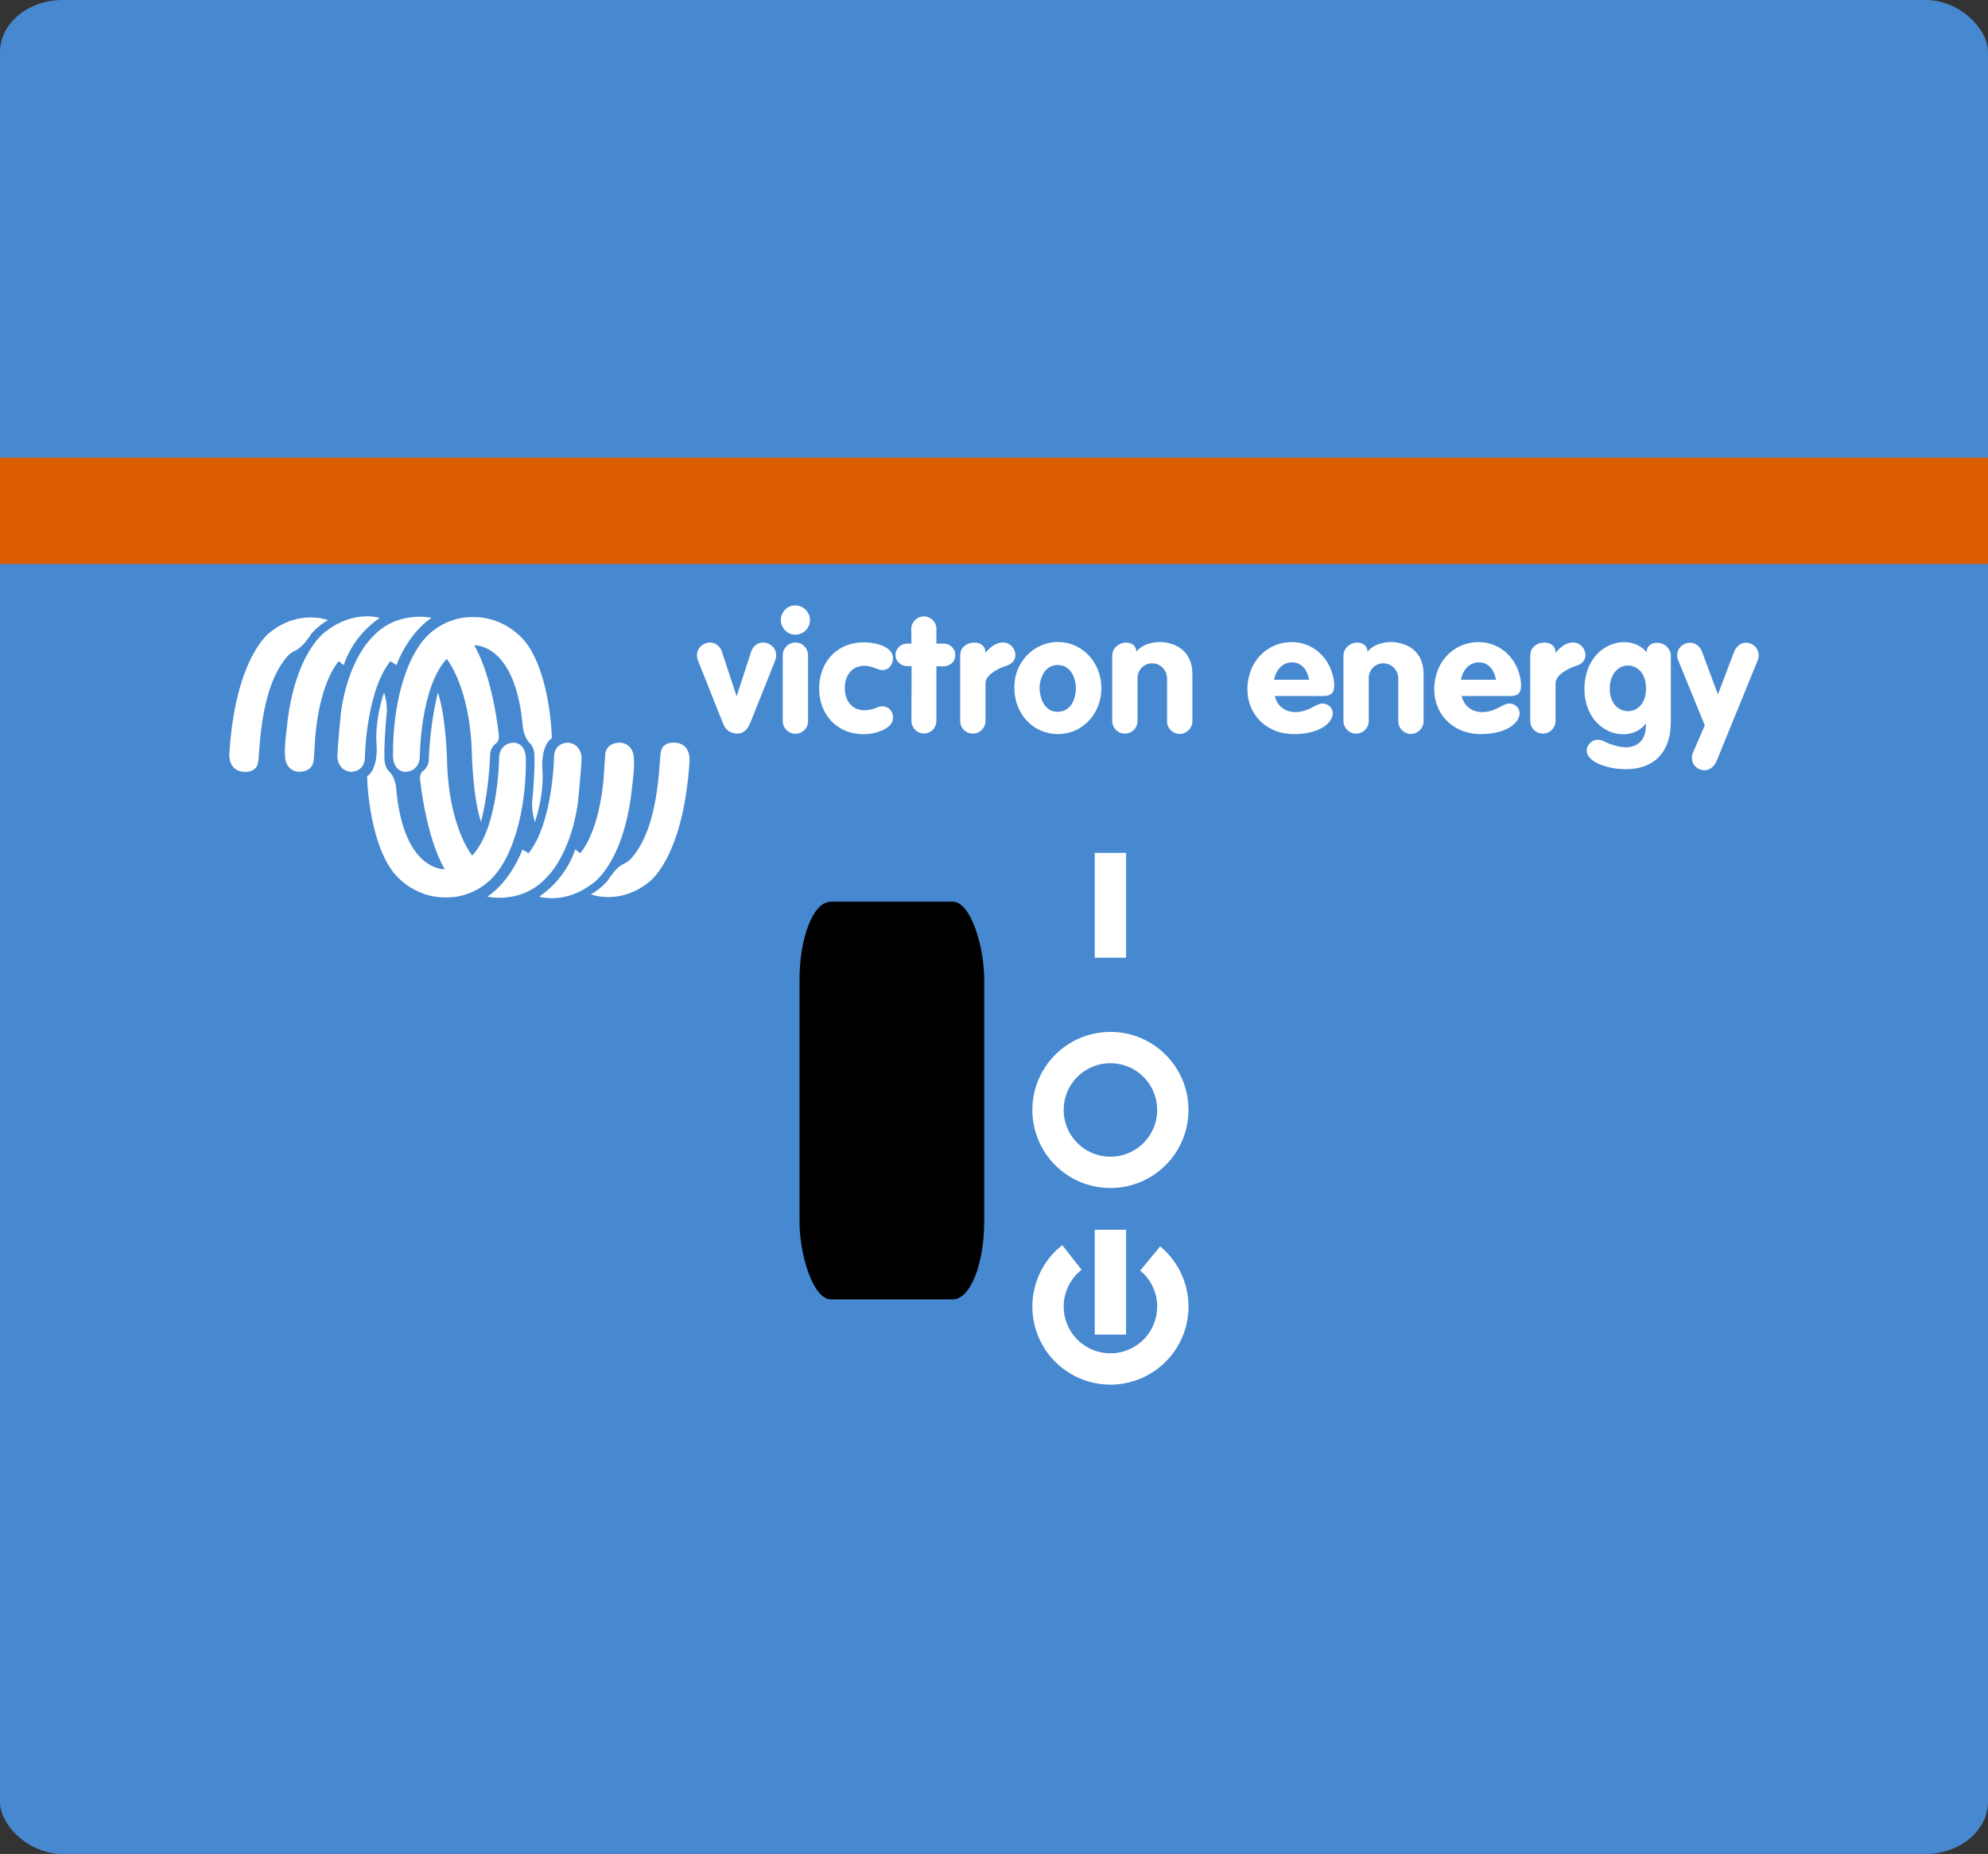 <?xml version="1.0" encoding="UTF-8"?>
<svg xmlns="http://www.w3.org/2000/svg" viewBox="0 0 119 111">
<rect x="0" y="0" width="119" height="111" fill="#333333" stroke="none"/>
<defs
   id="defs6">
  <clipPath
     id="clip1">
    <path
       id="path12519"
       d="M 61,23 H 79 V 49.926 H 61 Z m 0,0" />
  </clipPath>
  <clipPath
     id="clip2">
    <path
       id="path12522"
       d="M 52,23 H 70 V 49.926 H 52 Z m 0,0" />
  </clipPath>
  <clipPath
     id="clip3">
    <path
       id="path12525"
       d="M 44,23 H 61 V 49.926 H 44 Z m 0,0" />
  </clipPath>
  <clipPath
     id="clip4">
    <path
       id="path12528"
       d="M 23,14 H 51 V 49.926 H 23 Z m 0,0" />
  </clipPath>
  <clipPath
     id="clip5">
    <path
       id="path12531"
       d="m 246,6 h 14.742 V 29 H 246 Z m 0,0" />
  </clipPath>
</defs>
<rect
   style="fill:#4789d0;fill-opacity:1;stroke-width:0.856"
   ry="3.13"
   rx="3.75"
   y="0"
   x="0"
   height="111"
   width="119"
   id="rect12" />
<rect
   ry="4.688"
   rx="1.875"
   y="53.986"
   x="47.857"
   height="23.81"
   width="11.058"
   id="rect824"
   style="fill:#000000;fill-opacity:1;stroke-width:0.938" />
<path
   id="path826-2"
   d="m 66.469,51.063 v 6.276"
   style="fill:none;stroke:#ffffff;stroke-width:1.875;stroke-linecap:butt;stroke-linejoin:miter;stroke-miterlimit:4;stroke-dasharray:none;stroke-opacity:1" />
<ellipse
   cy="66.455"
   cx="66.469"
   id="path828-9"
   style="fill:none;fill-opacity:1;stroke:#ffffff;stroke-width:1.875;stroke-miterlimit:4;stroke-dasharray:none;stroke-opacity:1"
   rx="3.736"
   ry="3.736" />
<path
   id="path892-2"
   d="m 68.849,75.347 a 3.736,3.736 0 0 1 1.356,2.88 v 0 A 3.736,3.736 0 0 1 66.469,81.963 3.736,3.736 0 0 1 62.734,78.227 3.736,3.736 0 0 1 64.165,75.287"
   style="fill:none;fill-opacity:1;stroke:#ffffff;stroke-width:1.875;stroke-miterlimit:4;stroke-dasharray:none;stroke-opacity:1" />
<path
   id="path826-5-7"
   d="M 66.469,73.629 V 79.905"
   style="fill:none;stroke:#ffffff;stroke-width:1.875;stroke-linecap:butt;stroke-linejoin:miter;stroke-miterlimit:4;stroke-dasharray:none;stroke-opacity:1" />
<rect
   y="27.401"
   x="0"
   height="6.366"
   width="119"
   id="rect981"
   style="fill:#db5d00;fill-opacity:1;stroke:none;stroke-width:1.078;stroke-miterlimit:4;stroke-dasharray:none;stroke-opacity:1" />
<path
   style="fill:#ffffff;fill-opacity:1;fill-rule:nonzero;stroke:none;stroke-width:0.351"
   d="m 19.632,37.128 c 0,0 -1.717,-0.673 -3.456,0.724 0,0 -2.066,1.387 -2.445,7.231 0,0 -0.115,0.972 0.743,1.116 0,0 0.865,0.167 0.979,-0.562 0.114,-0.728 0.092,-4.416 1.725,-6.308 0,0 0.159,-0.239 0.595,-0.425 0.362,-0.224 0.649,-0.632 0.863,-0.956 0,0 0.32,-0.424 0.996,-0.82"
   id="path12534" />
<path
   style="fill:#ffffff;fill-opacity:1;fill-rule:nonzero;stroke:none;stroke-width:0.351"
   d="m 22.73,36.992 c 0,0 -1.527,-0.484 -3.168,0.769 0,0 -1.952,1.193 -2.407,5.932 0,0 -0.167,1.17 -0.075,1.762 0,0 0.075,0.693 0.789,0.753 0,0 0.86,0.067 0.915,-0.739 0.053,-0.805 0.073,-1.133 0.073,-1.133 0,0 0.136,-3.15 1.414,-4.747 l 0.31,0.232 c 0,0 0.435,-1.654 2.151,-2.83"
   id="path12536" />
<path
   style="fill:#ffffff;fill-opacity:1;fill-rule:nonzero;stroke:none;stroke-width:0.351"
   d="m 25.83,36.992 c 0,0 -2.044,-0.477 -3.522,1.13 0,0 -1.469,1.31 -1.901,4.56 0,0 -0.182,1.747 -0.213,2.598 0,0 -0.016,0.824 0.778,0.93 0,0 0.816,0.051 0.87,-0.816 0,0 0.053,-3.982 1.527,-5.804 l 0.365,0.228 c 0,0 0.638,-1.841 2.097,-2.825"
   id="path12538" />
<path
   style="fill:#ffffff;fill-opacity:1;fill-rule:nonzero;stroke:none;stroke-width:0.351"
   d="m 28.181,36.948 c 0,0 -2.057,-0.084 -3.264,1.99 0,0 -1.396,2.031 -1.391,6.197 0,0 -0.085,0.985 0.69,1.077 0,0 0.916,0.056 0.916,-0.992 0,0 0.041,-4.108 1.609,-5.767 0,0 1.388,1.665 1.502,5.585 0,0 0.048,2.687 0.55,4.168 0,0 0.453,-1.661 0.545,-3.962 0,0 -0.038,-0.421 0.326,-0.717 0,0 0.24,-0.118 0.193,-0.536 0,0 -0.336,-3.421 -1.474,-5.357 0,0 2.414,-0.158 2.893,4.673 0,0 0.005,0.708 0.396,1.147 0,0 0.287,0.204 0.315,0.699 0,0 0.071,0.684 -0.134,2.895 0,0 -0.048,0.484 0.165,1.171 0,0 0.597,-1.651 0.439,-3.268 0,0 -0.078,-1.314 0.575,-1.757 0,0 -0.055,-3.668 -1.513,-5.673 0,0 -1.155,-1.662 -3.337,-1.572"
   id="path12540" />
<path
   id="path12544"
   d="m 35.374,53.548 c 0,0 1.716,0.673 3.455,-0.724 0,0 2.067,-1.387 2.445,-7.231 0,0 0.115,-0.972 -0.743,-1.116 0,0 -0.864,-0.167 -0.979,0.562 -0.114,0.73 -0.092,4.416 -1.725,6.308 0,0 -0.159,0.239 -0.594,0.425 -0.363,0.225 -0.649,0.632 -0.863,0.956 0,0 -0.32,0.424 -0.996,0.82"
   style="clip-rule:nonzero;fill:#ffffff;fill-opacity:1;fill-rule:nonzero;stroke:none;stroke-width:0.351" />
<path
   id="path12548"
   d="m 32.275,53.686 c 0,0 1.527,0.484 3.17,-0.771 0,0 1.95,-1.193 2.406,-5.932 0,0 0.167,-1.17 0.075,-1.762 0,0 -0.074,-0.693 -0.789,-0.753 0,0 -0.86,-0.067 -0.913,0.739 -0.053,0.805 -0.074,1.133 -0.074,1.133 0,0 -0.136,3.15 -1.414,4.747 l -0.309,-0.23 c 0,0 -0.435,1.653 -2.152,2.83"
   style="clip-rule:nonzero;fill:#ffffff;fill-opacity:1;fill-rule:nonzero;stroke:none;stroke-width:0.351" />
<path
   id="path12552"
   d="m 29.175,53.686 c 0,0 2.044,0.476 3.524,-1.132 0,0 1.468,-1.31 1.901,-4.56 0,0 0.182,-1.747 0.213,-2.598 0,0 0.015,-0.824 -0.778,-0.93 0,0 -0.817,-0.051 -0.87,0.816 0,0 -0.055,3.982 -1.528,5.804 l -0.365,-0.226 c 0,0 -0.638,1.839 -2.097,2.825"
   style="clip-rule:nonzero;fill:#ffffff;fill-opacity:1;fill-rule:nonzero;stroke:none;stroke-width:0.351" />
<path
   id="path12556"
   d="m 26.824,53.728 c 0,0 2.057,0.084 3.264,-1.99 0,0 1.396,-2.033 1.391,-6.197 0,0 0.085,-0.985 -0.69,-1.077 0,0 -0.916,-0.056 -0.916,0.992 0,0 -0.041,4.108 -1.609,5.767 0,0 -1.388,-1.665 -1.502,-5.585 0,0 -0.048,-2.687 -0.55,-4.168 0,0 -0.453,1.661 -0.543,3.962 0,0 0.037,0.421 -0.328,0.717 0,0 -0.24,0.118 -0.193,0.536 0,0 0.336,3.421 1.476,5.359 0,0 -2.415,0.156 -2.894,-4.674 0,0 -0.004,-0.706 -0.396,-1.147 0,0 -0.287,-0.204 -0.315,-0.699 0,0 -0.07,-0.684 0.134,-2.894 0,0 0.048,-0.484 -0.163,-1.173 0,0 -0.597,1.651 -0.44,3.268 0,0 0.078,1.314 -0.575,1.757 0,0 0.055,3.668 1.514,5.673 0,0 1.153,1.664 3.336,1.572"
   style="clip-rule:nonzero;fill:#ffffff;fill-opacity:1;fill-rule:nonzero;stroke:none;stroke-width:0.351" />
<path
   style="fill:#ffffff;fill-opacity:1;fill-rule:nonzero;stroke:none;stroke-width:0.351"
   d="m 44.093,41.691 0.875,-2.683 c 0.148,-0.462 0.639,-0.669 1.062,-0.453 0.374,0.177 0.532,0.59 0.365,1.003 l -1.485,3.727 c -0.226,0.55 -0.599,0.756 -1.121,0.569 -0.236,-0.078 -0.394,-0.246 -0.521,-0.569 l -1.484,-3.727 c -0.167,-0.413 -0.01,-0.826 0.363,-1.003 0.422,-0.217 0.915,0 1.062,0.453 l 0.885,2.683"
   id="path12558" />
<path
   style="fill:#ffffff;fill-opacity:1;fill-rule:nonzero;stroke:none;stroke-width:0.351"
   d="m 46.993,36.501 c 0.344,-0.344 0.894,-0.335 1.239,0.01 0.335,0.344 0.335,0.885 0,1.229 -0.344,0.344 -0.894,0.344 -1.229,0.01 -0.166,-0.167 -0.265,-0.394 -0.265,-0.63 0,-0.225 0.099,-0.451 0.255,-0.619 z m -0.137,2.732 c 0,-0.206 0.078,-0.402 0.226,-0.54 0.295,-0.304 0.776,-0.295 1.071,0 0.137,0.148 0.217,0.344 0.217,0.54 v 3.932 c 0.01,0.424 -0.325,0.757 -0.747,0.768 -0.422,0 -0.767,-0.344 -0.767,-0.757 v -3.943"
   id="path12560" />
<path
   style="fill:#ffffff;fill-opacity:1;fill-rule:nonzero;stroke:none;stroke-width:0.351"
   d="m 52.054,38.478 c 1.132,0.128 1.505,0.619 1.377,1.121 -0.08,0.333 -0.325,0.531 -0.62,0.521 -0.049,-0.011 -0.099,-0.011 -0.147,-0.021 l -0.08,-0.029 -0.137,-0.049 -0.099,-0.03 -0.137,-0.049 c -0.915,-0.295 -1.651,0.247 -1.642,1.278 0.019,1.033 0.767,1.533 1.74,1.21 l 0.166,-0.059 0.07,-0.03 c 0.442,-0.156 0.835,0.059 0.904,0.521 0.059,0.384 -0.196,0.738 -0.904,0.964 -0.177,0.059 -0.365,0.097 -0.561,0.118 -1.691,0.156 -2.968,-1.023 -2.949,-2.762 0.019,-1.75 1.326,-2.891 3.017,-2.703"
   id="path12562" />
<path
   style="fill:#ffffff;fill-opacity:1;fill-rule:nonzero;stroke:none;stroke-width:0.351"
   d="m 54.558,38.535 -0.01,-0.874 c 0,-0.413 0.335,-0.757 0.757,-0.757 0.413,0 0.757,0.344 0.747,0.757 v 0.874 h 0.451 c 0.177,0 0.354,0.07 0.483,0.207 0.265,0.255 0.265,0.689 0,0.953 -0.139,0.128 -0.306,0.198 -0.492,0.198 h -0.442 v 3.263 c 0,0.198 -0.08,0.394 -0.217,0.542 -0.295,0.295 -0.767,0.295 -1.052,0 -0.147,-0.148 -0.226,-0.344 -0.226,-0.542 l 0.01,-3.274 h -0.265 c -0.187,0 -0.363,-0.069 -0.502,-0.206 -0.265,-0.255 -0.265,-0.679 0.01,-0.944 0.129,-0.128 0.306,-0.198 0.492,-0.198 h 0.255"
   id="path12564" />
<path
   style="fill:#ffffff;fill-opacity:1;fill-rule:nonzero;stroke:none;stroke-width:0.351"
   d="m 57.477,39.205 c 0,-0.363 0.304,-0.698 0.767,-0.727 0.472,-0.04 0.757,0.255 0.738,0.54 l -0.011,0.078 c 0.04,-0.049 0.08,-0.099 0.129,-0.137 0.579,-0.63 1.237,-0.62 1.543,-0.167 0.265,0.394 0.128,0.845 -0.266,1.012 l -0.078,0.04 -0.206,0.069 c -0.198,0.069 -0.335,0.137 -0.453,0.207 -0.481,0.284 -0.649,0.54 -0.649,0.786 v 2.26 c 0,0.413 -0.335,0.757 -0.757,0.757 -0.422,0 -0.757,-0.333 -0.757,-0.746 V 39.205"
   id="path12566" />
<path
   style="fill:#ffffff;fill-opacity:1;fill-rule:nonzero;stroke:none;stroke-width:0.351"
   d="m 62.243,41.427 c 0.126,0.904 0.658,1.307 1.306,1.16 0.433,-0.089 0.758,-0.483 0.837,-1.151 0.019,-0.158 0.019,-0.314 0,-0.472 -0.089,-0.649 -0.424,-1.033 -0.837,-1.121 -0.628,-0.139 -1.188,0.255 -1.306,1.13 -0.011,0.078 -0.011,0.158 -0.011,0.236 0,0.078 0,0.148 0.011,0.217 z m -1.141,-1.701 c 0.491,-0.816 1.326,-1.288 2.222,-1.288 1.425,0 2.595,1.18 2.605,2.753 0,1.583 -1.17,2.762 -2.605,2.762 -1.446,0 -2.605,-1.18 -2.605,-2.762 0,-0.571 0.126,-1.052 0.383,-1.465"
   id="path12568" />
<path
   style="fill:#ffffff;fill-opacity:1;fill-rule:nonzero;stroke:none;stroke-width:0.351"
   d="m 66.576,39.244 c 0,-0.374 0.314,-0.728 0.757,-0.767 0.402,-0.04 0.679,0.215 0.679,0.491 v 0.059 c 0.235,-0.285 0.56,-0.472 1.022,-0.55 0.246,-0.049 0.491,-0.049 0.728,-0.011 1.041,0.167 1.612,0.856 1.612,1.887 v 2.823 c 0,0.422 -0.335,0.757 -0.747,0.767 -0.422,0 -0.767,-0.335 -0.767,-0.757 v -2.576 c 0,-0.236 -0.097,-0.462 -0.266,-0.63 -0.343,-0.354 -0.904,-0.354 -1.248,-0.01 -0.167,0.177 -0.255,0.394 -0.255,0.63 v 2.576 c 0,0.413 -0.344,0.757 -0.767,0.746 -0.413,0 -0.747,-0.344 -0.747,-0.757 v -3.921"
   id="path12570" />
<path
   style="fill:#ffffff;fill-opacity:1;fill-rule:nonzero;stroke:none;stroke-width:0.351"
   d="m 78.363,40.698 c -0.01,-0.029 -0.01,-0.069 -0.021,-0.097 -0.156,-0.719 -0.667,-1.052 -1.247,-0.915 -0.365,0.089 -0.679,0.403 -0.806,0.894 -0.011,0.04 -0.011,0.08 -0.021,0.118 z m -2.055,0.974 c 0.04,0.187 0.128,0.373 0.256,0.531 0.402,0.481 1.14,0.599 1.975,0.158 0.483,-0.266 0.62,-0.285 0.875,-0.188 0.148,0.06 0.266,0.177 0.325,0.325 0.215,0.531 -0.443,1.446 -2.292,1.455 -1.876,0 -3.126,-1.554 -2.692,-3.422 0.246,-1.081 1.062,-1.857 2.083,-2.044 1.18,-0.217 2.301,0.383 2.791,1.503 0.129,0.306 0.207,0.62 0.228,0.856 0.059,0.609 -0.139,0.826 -0.641,0.826 h -2.909"
   id="path12572" />
<path
   style="fill:#ffffff;fill-opacity:1;fill-rule:nonzero;stroke:none;stroke-width:0.351"
   d="m 80.416,39.244 c 0,-0.374 0.314,-0.728 0.757,-0.767 0.403,-0.04 0.678,0.215 0.678,0.491 v 0.059 c 0.236,-0.285 0.561,-0.472 1.023,-0.55 0.246,-0.049 0.492,-0.049 0.728,-0.011 1.041,0.167 1.612,0.856 1.612,1.887 v 2.823 c 0,0.422 -0.335,0.757 -0.747,0.767 -0.422,0 -0.767,-0.335 -0.767,-0.757 v -2.576 c 0,-0.236 -0.097,-0.462 -0.266,-0.63 -0.343,-0.354 -0.904,-0.354 -1.248,-0.01 -0.167,0.177 -0.255,0.394 -0.255,0.63 v 2.576 c 0,0.413 -0.344,0.757 -0.767,0.746 -0.413,0 -0.747,-0.344 -0.747,-0.757 v -3.921"
   id="path12574" />
<path
   style="fill:#ffffff;fill-opacity:1;fill-rule:nonzero;stroke:none;stroke-width:0.351"
   d="m 89.548,40.698 c -0.01,-0.029 -0.01,-0.069 -0.019,-0.097 -0.158,-0.719 -0.669,-1.052 -1.249,-0.915 -0.362,0.089 -0.678,0.403 -0.805,0.894 -0.01,0.04 -0.01,0.08 -0.019,0.118 z m -2.055,0.974 c 0.04,0.187 0.128,0.373 0.255,0.531 0.405,0.481 1.141,0.599 1.976,0.158 0.481,-0.266 0.62,-0.285 0.875,-0.188 0.147,0.06 0.265,0.177 0.324,0.325 0.218,0.531 -0.442,1.446 -2.289,1.455 -1.879,0 -3.127,-1.554 -2.695,-3.422 0.247,-1.081 1.062,-1.857 2.085,-2.044 1.181,-0.217 2.3,0.383 2.792,1.503 0.128,0.306 0.207,0.62 0.225,0.856 0.059,0.609 -0.136,0.826 -0.638,0.826 h -2.91"
   id="path12576" />
<path
   style="fill:#ffffff;fill-opacity:1;fill-rule:nonzero;stroke:none;stroke-width:0.351"
   d="m 91.601,39.205 c 0,-0.363 0.304,-0.698 0.767,-0.727 0.472,-0.04 0.757,0.255 0.738,0.54 l -0.01,0.078 c 0.038,-0.049 0.078,-0.099 0.128,-0.137 0.58,-0.63 1.239,-0.62 1.543,-0.167 0.266,0.394 0.129,0.845 -0.265,1.012 l -0.08,0.04 -0.206,0.069 c -0.196,0.069 -0.335,0.137 -0.453,0.207 -0.481,0.284 -0.649,0.54 -0.649,0.786 v 2.26 c 0,0.413 -0.335,0.757 -0.757,0.757 -0.422,0 -0.757,-0.333 -0.757,-0.746 V 39.205"
   id="path12578" />
<path
   style="fill:#ffffff;fill-opacity:1;fill-rule:nonzero;stroke:none;stroke-width:0.351"
   d="m 96.661,42.203 c 0.424,0.512 1.2,0.502 1.594,-0.03 0.177,-0.236 0.265,-0.52 0.274,-0.933 0,-0.669 -0.246,-1.092 -0.639,-1.288 -0.658,-0.325 -1.395,0.108 -1.513,1.003 -0.011,0.088 -0.019,0.187 -0.019,0.274 0,0.414 0.118,0.738 0.303,0.974 z m 1.908,-3.215 c 0.01,-0.285 0.285,-0.54 0.689,-0.501 0.443,0.038 0.757,0.392 0.757,0.776 v 3.942 c 0,1.967 -1.16,3.038 -3.205,2.821 -0.413,-0.049 -0.786,-0.147 -1.141,-0.304 -0.726,-0.335 -0.854,-0.845 -0.501,-1.219 0.198,-0.215 0.442,-0.265 0.776,-0.156 l 0.011,0.01 0.304,0.137 c 0.069,0.03 0.137,0.059 0.207,0.078 1.288,0.462 2.024,-0.069 2.053,-1.051 0.01,-0.07 0,-0.139 0,-0.207 -0.56,0.797 -1.946,0.934 -2.899,-0.01 -0.61,-0.61 -0.913,-1.613 -0.719,-2.703 0.07,-0.394 0.198,-0.728 0.374,-1.014 0.837,-1.347 2.526,-1.474 3.293,-0.531 v -0.069"
   id="path12580" />
<path
   id="path12584"
   d="m 100.859,38.546 c 0.422,-0.177 0.856,0.019 1.033,0.501 l 0.942,2.526 0.964,-2.536 c 0.188,-0.481 0.63,-0.679 1.042,-0.481 0.374,0.177 0.531,0.599 0.374,0.983 l -2.448,5.996 c -0.207,0.501 -0.62,0.689 -1.033,0.521 -0.394,-0.167 -0.56,-0.59 -0.394,-0.993 l 0.709,-1.632 -1.603,-3.923 c -0.147,-0.373 0.029,-0.806 0.413,-0.963"
   style="clip-rule:nonzero;fill:#ffffff;fill-opacity:1;fill-rule:nonzero;stroke:none;stroke-width:0.351" />
</svg>
